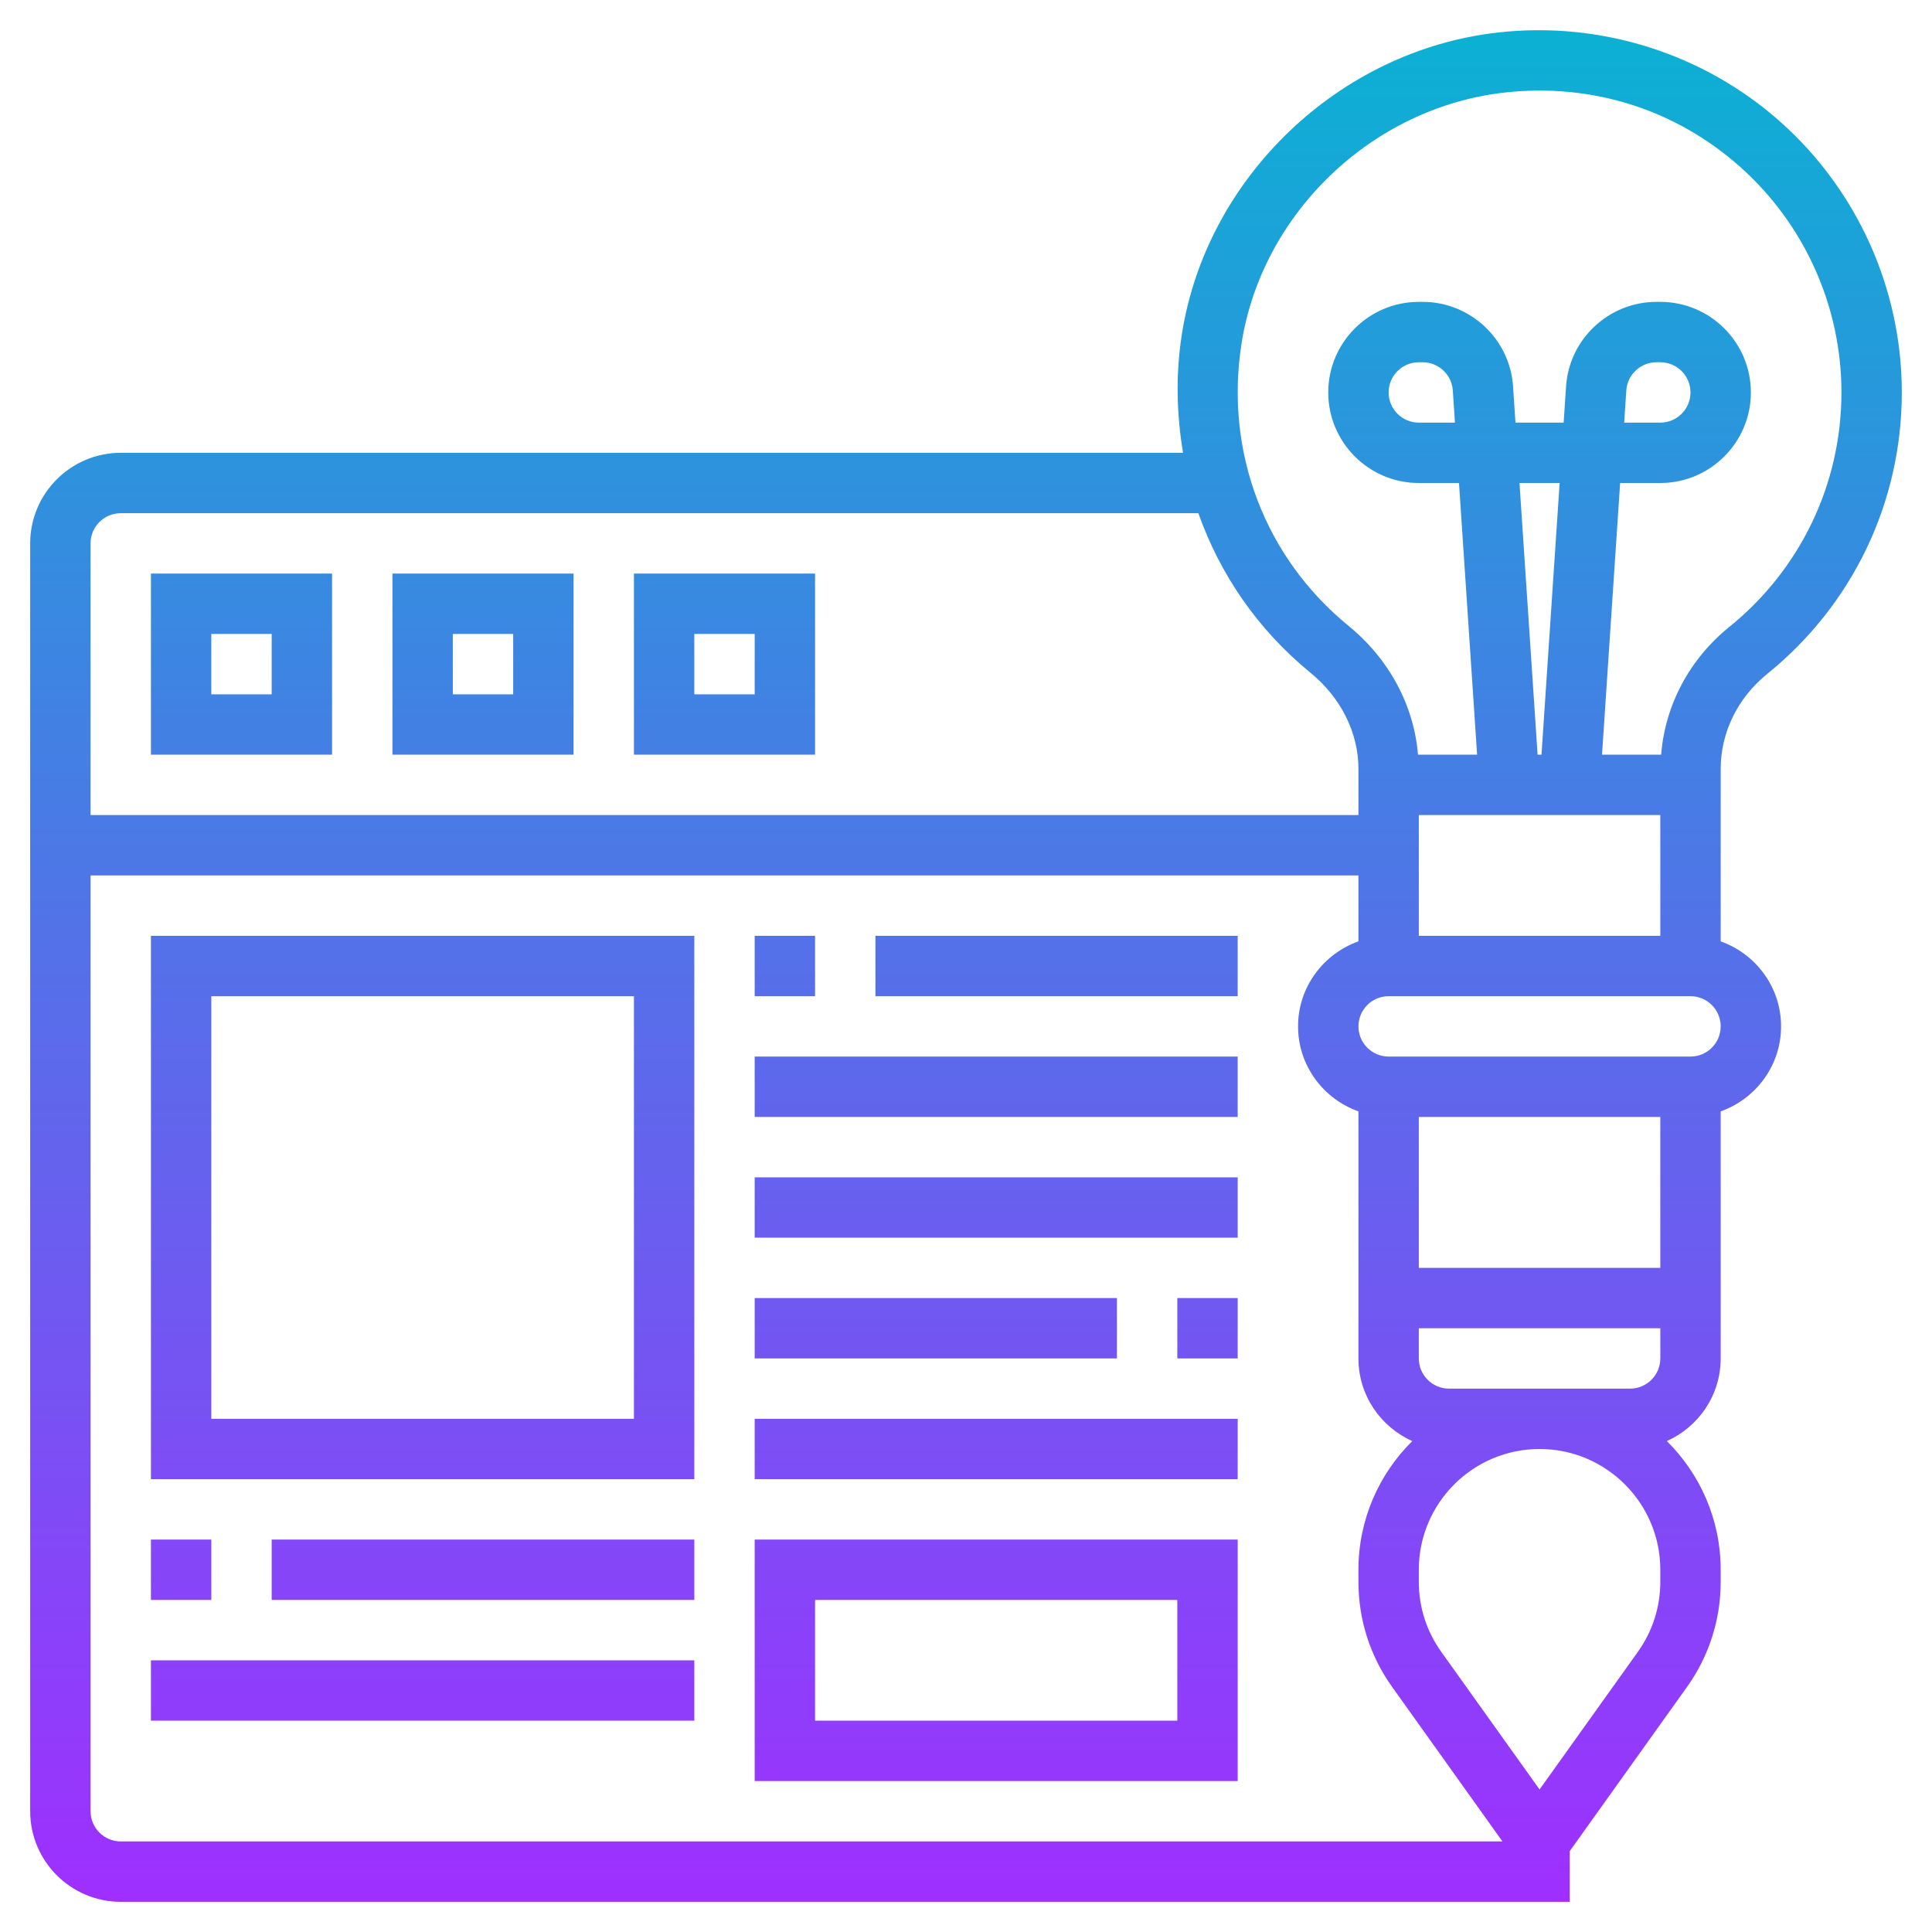 <svg id="Layer_5" enable-background="new 0 0 64 64" height="512" viewBox="0 0 64 64" width="512" xmlns="http://www.w3.org/2000/svg" xmlns:xlink="http://www.w3.org/1999/xlink"><linearGradient id="SVGID_1_" gradientUnits="userSpaceOnUse" x1="32" x2="32" y1="63" y2="1.001"><stop offset="0" stop-color="#9f2fff"/><stop offset="1" stop-color="#0bb1d3"/></linearGradient><path d="m4 63h48v-1.679l3.882-5.435c.731-1.023 1.118-2.229 1.118-3.489v-.397c0-1.666-.684-3.175-1.784-4.263 1.049-.468 1.784-1.516 1.784-2.737v-8.184c1.161-.414 2-1.514 2-2.816s-.839-2.402-2-2.816v-5.714c0-1.207.563-2.355 1.545-3.149 2.831-2.291 4.455-5.688 4.455-9.321 0-3.41-1.459-6.671-4.002-8.946-2.542-2.273-5.962-3.362-9.376-2.977-5.265.588-9.67 4.802-10.475 10.02-.205 1.326-.169 2.636.043 3.903h-35.19c-1.654 0-3 1.346-3 3v42c0 1.654 1.346 3 3 3zm-1-3v-31h42v2.184c-1.161.414-2 1.514-2 2.816s.839 2.402 2 2.816v8.184c0 1.221.735 2.269 1.784 2.737-1.1 1.088-1.784 2.597-1.784 4.263v.397c0 1.259.387 2.465 1.118 3.487l3.653 5.116h-45.771c-.552 0-1-.449-1-1zm52-33v4h-8v-4zm-4.665-11h1.33l-.601 9h-.129zm-3.335 21h8v5h-8zm8 15.397c0 .839-.258 1.643-.745 2.325l-3.255 4.557-3.255-4.558c-.487-.68-.745-1.484-.745-2.324v-.397c0-2.206 1.794-4 4-4s4 1.794 4 4zm-7-6.397c-.552 0-1-.449-1-1v-1h8v1c0 .551-.448 1-1 1zm8-11h-10c-.552 0-1-.449-1-1s.448-1 1-1h10c.552 0 1 .449 1 1s-.448 1-1 1zm-14.876-23.598c.67-4.341 4.337-7.847 8.721-8.337 2.888-.321 5.671.558 7.819 2.48 2.12 1.896 3.336 4.613 3.336 7.455 0 3.026-1.354 5.857-3.713 7.766-1.327 1.073-2.129 2.597-2.26 4.234h-1.958l.6-9h1.331c1.654 0 3-1.346 3-3s-1.346-3-3-3h-.129c-1.574 0-2.89 1.23-2.993 2.801l-.08 1.199h-1.596l-.08-1.199c-.103-1.571-1.419-2.801-2.993-2.801h-.129c-1.654 0-3 1.346-3 3s1.346 3 3 3h1.331l.6 9h-1.958c-.134-1.628-.95-3.163-2.3-4.267-2.775-2.268-4.101-5.756-3.549-9.331zm12.679 2.598.071-1.067c.034-.523.473-.933.997-.933h.129c.552 0 1 .449 1 1s-.448 1-1 1zm-5.606 0h-1.197c-.552 0-1-.449-1-1s.448-1 1-1h.129c.524 0 .963.41.997.934zm-44.197 3h35.697c.717 2.029 1.969 3.858 3.71 5.282 1.012.827 1.593 1.989 1.593 3.186v1.532h-42v-9c0-.551.448-1 1-1zm7 2h-6v6h6zm-2 4h-2v-2h2zm10-4h-6v6h6zm-2 4h-2v-2h2zm10-4h-6v6h6zm-2 4h-2v-2h2zm-20 26h18v-18h-18zm2-16h14v14h-14zm20 0h-2v-2h2zm2-2h12v2h-12zm-4 4h16v2h-16zm0 4h16v2h-16zm14 4h2v2h-2zm-2 2h-12v-2h12zm-12 2h16v2h-16zm0 12h16v-8h-16zm2-6h12v4h-12zm-20 0h-2v-2h2zm2-2h14v2h-14zm-4 4h18v2h-18z" fill="url(#SVGID_1_)"/></svg>